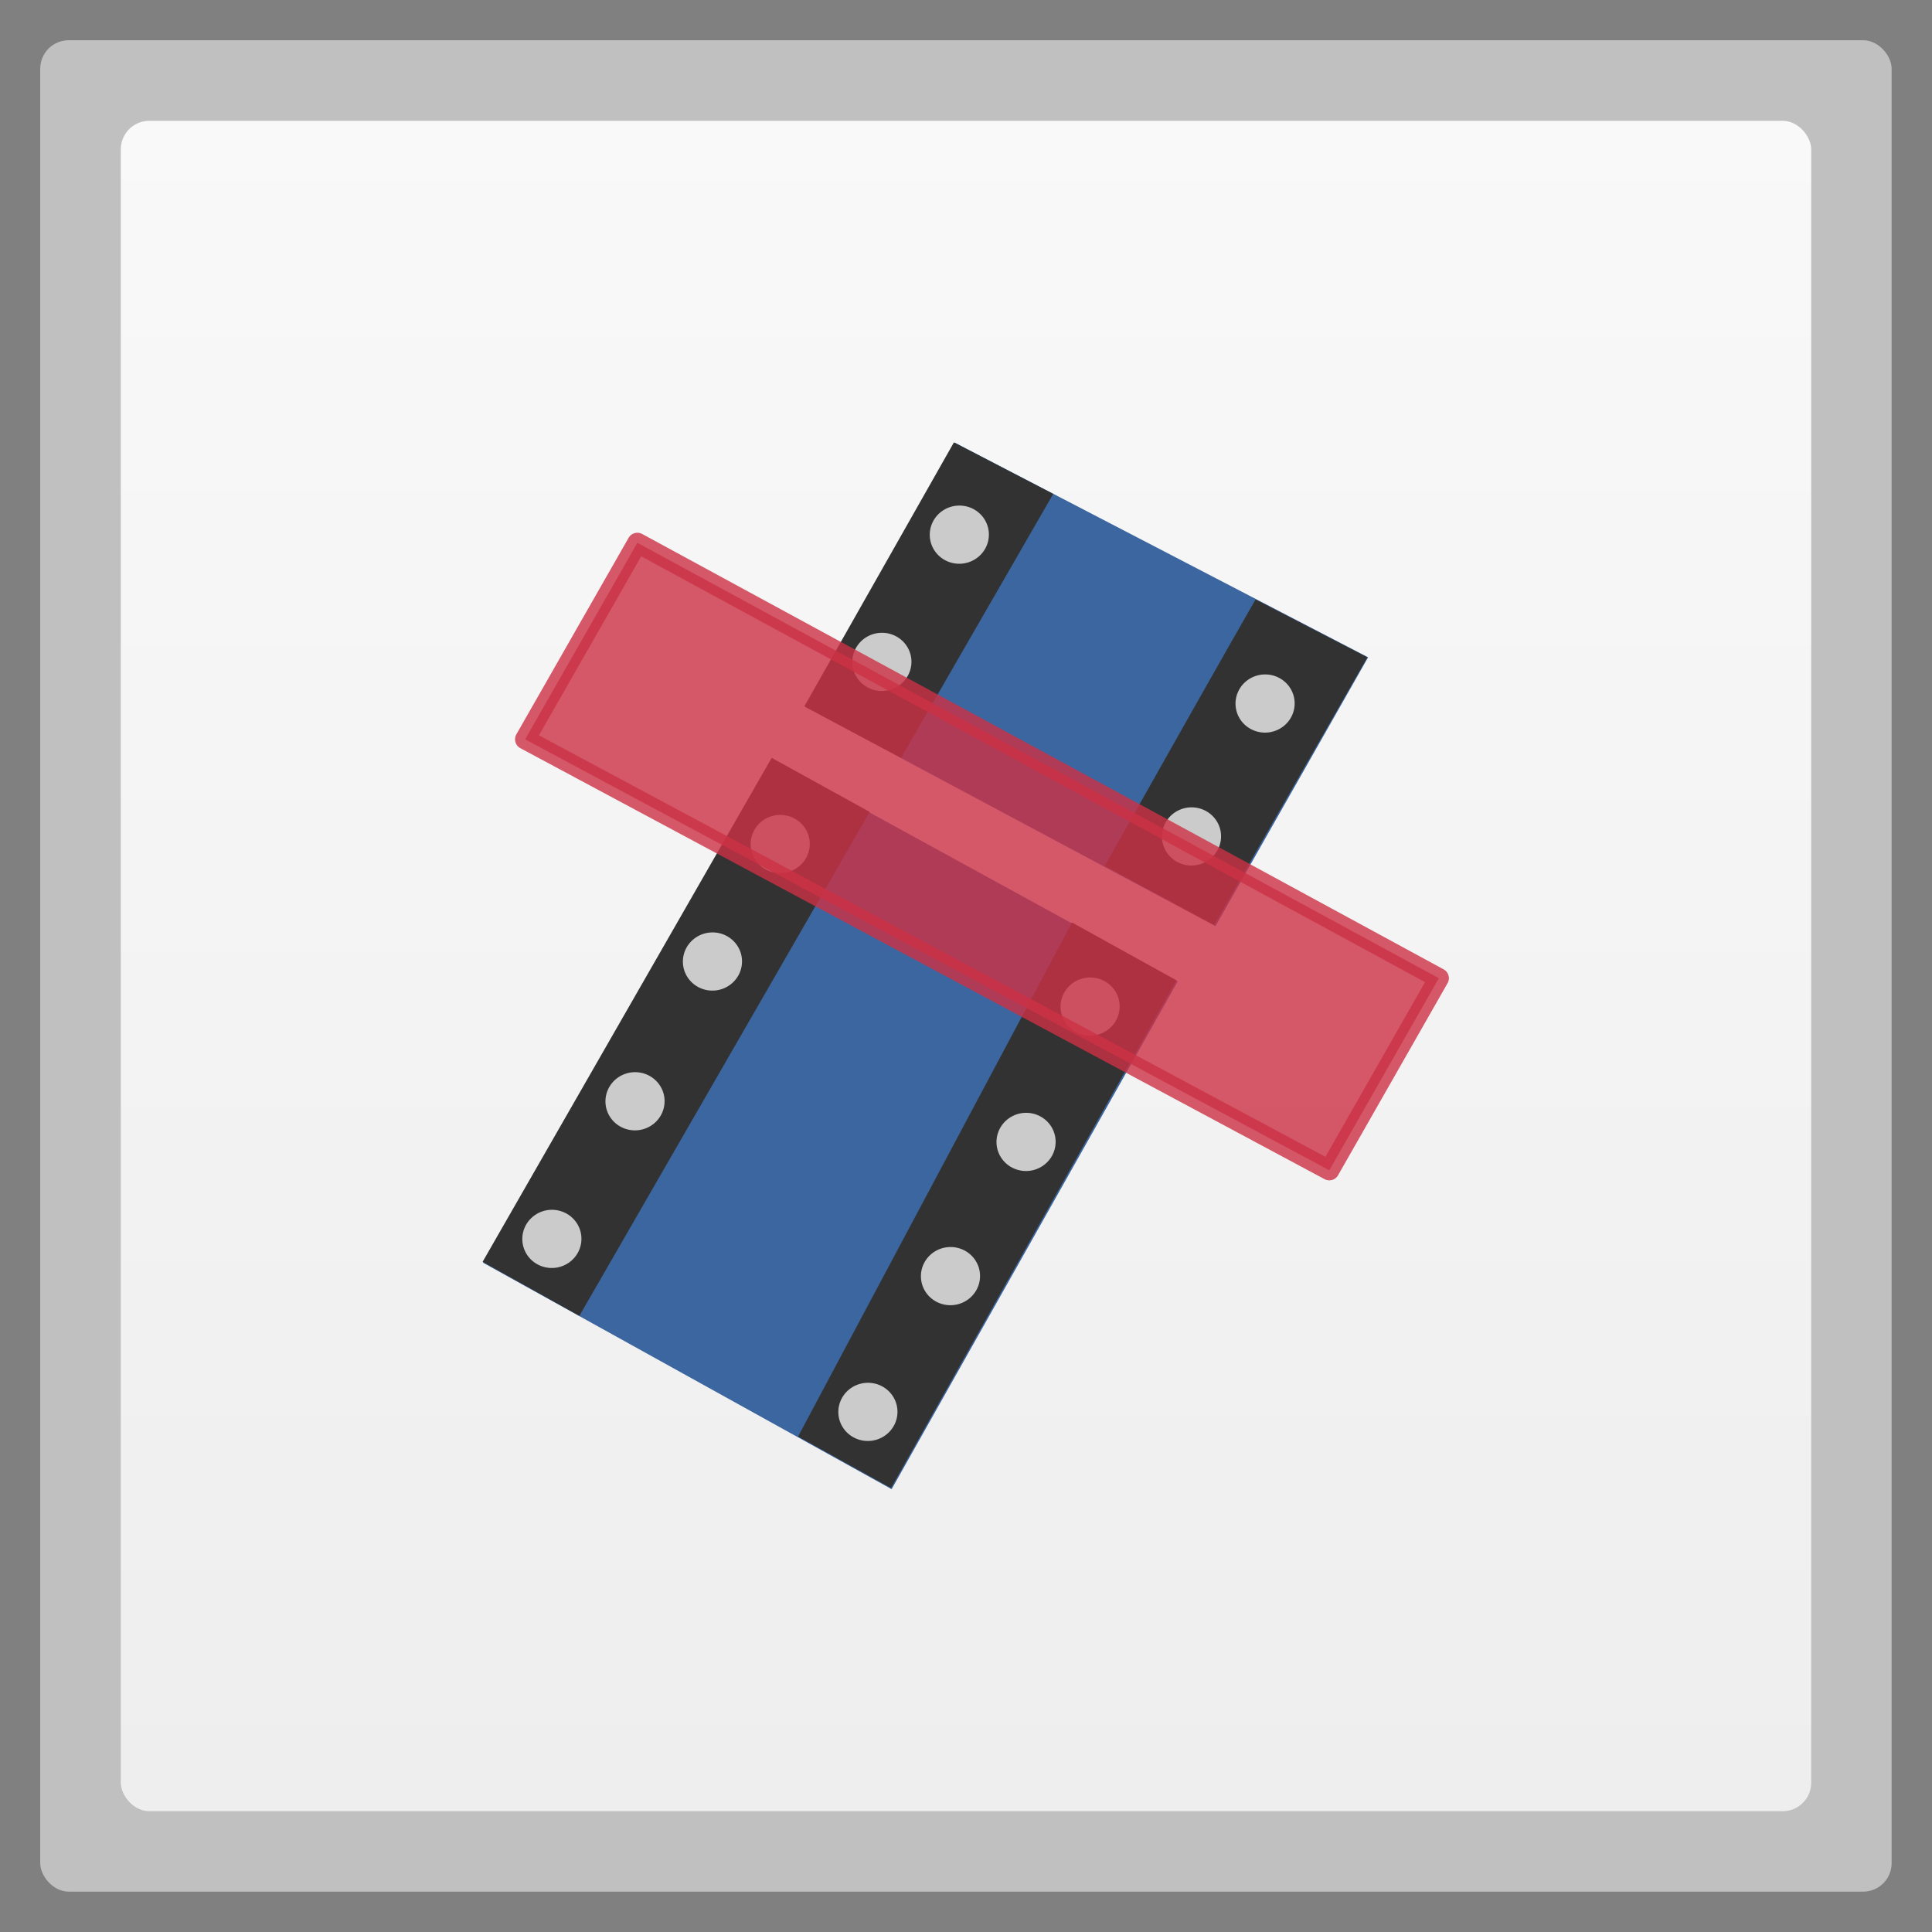 <?xml version="1.0" encoding="UTF-8" standalone="no"?>
<svg
   xmlns:dc="http://purl.org/dc/elements/1.1/"
   xmlns:cc="http://creativecommons.org/ns#"
   xmlns:rdf="http://www.w3.org/1999/02/22-rdf-syntax-ns#"
   xmlns:svg="http://www.w3.org/2000/svg"
   xmlns="http://www.w3.org/2000/svg"
   xmlns:xlink="http://www.w3.org/1999/xlink"
   xmlns:sodipodi="http://sodipodi.sourceforge.net/DTD/sodipodi-0.dtd"
   xmlns:inkscape="http://www.inkscape.org/namespaces/inkscape"
   width="48"
   viewBox="0 0 13.547 13.547"
   height="48"
   id="svg2"
   version="1.1"
   inkscape:version="0.48.4 r9939"
   sodipodi:docname="androidstudio.svg">
  <rect x="0" y="0" width="13.547" height="13.547" fill="#808080" stroke="none"/>
  <sodipodi:namedview
     pagecolor="#ffffff"
     bordercolor="#666666"
     borderopacity="1"
     objecttolerance="10"
     gridtolerance="10"
     guidetolerance="10"
     inkscape:pageopacity="0"
     inkscape:pageshadow="2"
     inkscape:window-width="1366"
     inkscape:window-height="742"
     id="namedview26"
     showgrid="false"
     inkscape:zoom="22.599334"
     inkscape:cx="24.40678"
     inkscape:cy="32.849818"
     inkscape:window-x="0"
     inkscape:window-y="26"
     inkscape:window-maximized="1"
     inkscape:current-layer="svg2" />
  <defs
     id="defs4">
    <linearGradient
       id="linearGradient4460">
      <stop
         offset="0"
         style="stop-color:#eeeeee;stop-opacity:1;"
         id="stop7" />
      <stop
         offset="1"
         style="stop-color:#f9f9f9;stop-opacity:1;"
         id="stop9" />
    </linearGradient>
    <linearGradient
       gradientTransform="matrix(1.105,0,0,1.105,-134.283,-295.771)"
       xlink:href="#linearGradient4460"
       id="linearGradient3774"
       y1="279.096"
       y2="268.33"
       gradientUnits="userSpaceOnUse"
       x2="0" />
    <inkscape:perspective
       id="perspective3644"
       inkscape:persp3d-origin="372.04724 : 350.78739 : 1"
       inkscape:vp_z="744.09448 : 526.18109 : 1"
       inkscape:vp_y="0 : 1000 : 0"
       inkscape:vp_x="0 : 526.18109 : 1"
       sodipodi:type="inkscape:persp3d" />
    <linearGradient
       inkscape:collect="always"
       xlink:href="#linearGradient4460"
       id="linearGradient3052"
       gradientUnits="userSpaceOnUse"
       gradientTransform="matrix(1.105,0,0,1.105,-134.283,-295.771)"
       y1="279.096"
       x2="0"
       y2="268.33" />
  </defs>
  <rect
     id="rect14"
     style="opacity:0.5;fill:#ffffff;fill-rule:evenodd"
     height="12.982"
     rx="0.2"
     y="0.282"
     x="0.282"
     width="12.982" />
  <rect
     id="rect16"
     style="fill:url(#linearGradient3052);fill-rule:evenodd"
     height="11.853"
     rx="0.2"
     y="0.847"
     x="0.847"
     width="11.853" />
  <path
     inkscape:connector-curvature="0"
     style="fill:#3b66a0;fill-opacity:1;fill-rule:evenodd;stroke:none"
     d="m 3.387,8.854 2.024,-3.533 2.847,1.56 L 6.252,10.442 3.387,8.854 z"
     id="path3648" />
  <path
     inkscape:connector-curvature="0"
     style="fill:#3b66a0;fill-opacity:1;fill-rule:evenodd;stroke:none"
     d="M 6.697,3.105 5.647,4.957 8.523,6.494 9.593,4.609 6.697,3.105 z"
     id="path4167" />
  <path
     style="fill:#323232;stroke:none;stroke-width:1px;stroke-linecap:butt;stroke-linejoin:miter;stroke-opacity:1;fill-opacity:1"
     d="M 31.219 14.906 C 30.479 16.194 29.232 18.404 27.469 21.531 L 30.188 23 L 34 16.344 L 31.219 14.906 z "
     transform="scale(0.282,0.282)"
     id="path3880" />
  <path
     style="fill:#323232;fill-opacity:1;stroke:none"
     d="M 26.656,22.938 19.844,35.719 22.156,37 29.25,24.375 z"
     transform="scale(0.282,0.282)"
     id="path3884"
     inkscape:connector-curvature="0"
     sodipodi:nodetypes="ccccc" />
  <path
     sodipodi:type="arc"
     style="fill:#cbcbcb;fill-opacity:1;stroke:none;stroke-width:0pt;stroke-linecap:butt;stroke-linejoin:round;stroke-miterlimit:4;stroke-opacity:1;stroke-dasharray:none;stroke-dashoffset:0"
     id="path4197"
     sodipodi:cx="14.683983"
     sodipodi:cy="53.402596"
     sodipodi:rx="1.6623377"
     sodipodi:ry="1.7316017"
     d="m 16.346,53.403 a 1.662,1.732 0 1 1 -3.325,0 1.662,1.732 0 1 1 3.325,0 z"
     transform="matrix(0.104,-0.068,0.066,0.098,1.034,5.665)" />
  <path
     style="fill:#323232;fill-opacity:1;stroke:none"
     d="M 23.719 11 L 20 17.562 L 22.406 18.844 L 26.188 12.281 L 23.719 11 z "
     transform="scale(0.282,0.282)"
     id="path3864" />
  <path
     style="fill:#323232;fill-opacity:1;stroke:none"
     d="M 19.188 18.844 L 12 31.375 L 14.406 32.719 L 21.625 20.188 L 19.188 18.844 z "
     transform="scale(0.282,0.282)"
     id="path3870" />
  <path
     sodipodi:type="arc"
     style="fill:#cbcbcb;fill-opacity:1;stroke:none;stroke-width:0pt;stroke-linecap:butt;stroke-linejoin:round;stroke-miterlimit:4;stroke-opacity:1;stroke-dasharray:none;stroke-dashoffset:0"
     id="path4199"
     sodipodi:cx="14.683983"
     sodipodi:cy="53.402596"
     sodipodi:rx="1.6623377"
     sodipodi:ry="1.7316017"
     d="m 16.346,53.403 a 1.662,1.732 0 1 1 -3.325,0 1.662,1.732 0 1 1 3.325,0 z"
     transform="matrix(0.104,-0.068,0.066,0.098,-1.182,4.452)" />
  <path
     sodipodi:type="arc"
     style="fill:#cbcbcb;fill-opacity:1;stroke:none;stroke-width:0pt;stroke-linecap:butt;stroke-linejoin:round;stroke-miterlimit:4;stroke-opacity:1;stroke-dasharray:none;stroke-dashoffset:0"
     id="path4201"
     sodipodi:cx="14.683983"
     sodipodi:cy="53.402596"
     sodipodi:rx="1.6623377"
     sodipodi:ry="1.7316017"
     d="m 16.346,53.403 a 1.662,1.732 0 1 1 -3.325,0 1.662,1.732 0 1 1 3.325,0 z"
     transform="matrix(0.104,-0.068,0.066,0.098,1.613,4.713)" />
  <path
     sodipodi:type="arc"
     style="fill:#cbcbcb;fill-opacity:1;stroke:#ececec;stroke-width:0pt;stroke-linecap:butt;stroke-linejoin:round;stroke-miterlimit:4;stroke-opacity:1;stroke-dasharray:none;stroke-dashoffset:0"
     id="path4203"
     sodipodi:cx="14.683983"
     sodipodi:cy="53.402596"
     sodipodi:rx="1.6623377"
     sodipodi:ry="1.7316017"
     d="m 16.346,53.403 a 1.662,1.732 0 1 1 -3.325,0 1.662,1.732 0 1 1 3.325,0 z"
     transform="matrix(0.104,-0.068,0.066,0.098,-0.599,3.487)" />
  <path
     sodipodi:type="arc"
     style="fill:#cbcbcb;fill-opacity:1;stroke:none;stroke-width:0pt;stroke-linecap:butt;stroke-linejoin:round;stroke-miterlimit:4;stroke-opacity:1;stroke-dasharray:none;stroke-dashoffset:0"
     id="path4205"
     sodipodi:cx="14.683983"
     sodipodi:cy="53.402596"
     sodipodi:rx="1.6623377"
     sodipodi:ry="1.7316017"
     d="m 16.346,53.403 a 1.662,1.732 0 1 1 -3.325,0 1.662,1.732 0 1 1 3.325,0 z"
     transform="matrix(0.104,-0.068,0.066,0.098,2.143,3.772)" />
  <path
     sodipodi:type="arc"
     style="fill:#cbcbcb;fill-opacity:1;stroke:#ececec;stroke-width:0pt;stroke-linecap:butt;stroke-linejoin:round;stroke-miterlimit:4;stroke-opacity:1;stroke-dasharray:none;stroke-dashoffset:0"
     id="path4207"
     sodipodi:cx="14.683983"
     sodipodi:cy="53.402596"
     sodipodi:rx="1.6623377"
     sodipodi:ry="1.7316017"
     d="m 16.346,53.403 a 1.662,1.732 0 1 1 -3.325,0 1.662,1.732 0 1 1 3.325,0 z"
     transform="matrix(0.104,-0.068,0.066,0.098,-0.056,2.507)" />
  <path
     sodipodi:type="arc"
     style="fill:#cbcbcb;fill-opacity:1;stroke:#ececec;stroke-width:0pt;stroke-linecap:butt;stroke-linejoin:round;stroke-miterlimit:4;stroke-opacity:1;stroke-dasharray:none;stroke-dashoffset:0"
     id="path4209"
     sodipodi:cx="14.683983"
     sodipodi:cy="53.402596"
     sodipodi:rx="1.6623377"
     sodipodi:ry="1.7316017"
     d="m 16.346,53.403 a 1.662,1.732 0 1 1 -3.325,0 1.662,1.732 0 1 1 3.325,0 z"
     transform="matrix(0.104,-0.068,0.066,0.098,1.675,-0.486)" />
  <path
     sodipodi:type="arc"
     style="fill:#cbcbcb;fill-opacity:1;stroke:none;stroke-width:0pt;stroke-linecap:butt;stroke-linejoin:round;stroke-miterlimit:4;stroke-opacity:1;stroke-dasharray:none;stroke-dashoffset:0"
     id="path4211"
     sodipodi:cx="14.683983"
     sodipodi:cy="53.402596"
     sodipodi:rx="1.6623377"
     sodipodi:ry="1.7316017"
     d="m 16.346,53.403 a 1.662,1.732 0 1 1 -3.325,0 1.662,1.732 0 1 1 3.325,0 z"
     transform="matrix(0.104,-0.068,0.066,0.098,3.819,0.698)" />
  <path
     sodipodi:type="arc"
     style="fill:#cbcbcb;fill-opacity:1;stroke:#ececec;stroke-width:0pt;stroke-linecap:butt;stroke-linejoin:round;stroke-miterlimit:4;stroke-opacity:1;stroke-dasharray:none;stroke-dashoffset:0"
     id="path4213"
     sodipodi:cx="14.683983"
     sodipodi:cy="53.402596"
     sodipodi:rx="1.6623377"
     sodipodi:ry="1.7316017"
     d="m 16.346,53.403 a 1.662,1.732 0 1 1 -3.325,0 1.662,1.732 0 1 1 3.325,0 z"
     transform="matrix(0.104,-0.068,0.066,0.098,1.132,0.406)" />
  <path
     sodipodi:type="arc"
     style="fill:#cbcbcb;fill-opacity:1;stroke:none;stroke-width:0pt;stroke-linecap:butt;stroke-linejoin:round;stroke-miterlimit:4;stroke-opacity:1;stroke-dasharray:none;stroke-dashoffset:0"
     id="path4215"
     sodipodi:cx="14.683983"
     sodipodi:cy="53.402596"
     sodipodi:rx="1.6623377"
     sodipodi:ry="1.7316017"
     d="m 16.346,53.403 a 1.662,1.732 0 1 1 -3.325,0 1.662,1.732 0 1 1 3.325,0 z"
     transform="matrix(0.104,-0.068,0.066,0.098,3.303,1.63)" />
  <path
     transform="matrix(0.104,-0.068,0.066,0.098,0.419,1.683)"
     d="m 16.346,53.403 a 1.662,1.732 0 1 1 -3.325,0 1.662,1.732 0 1 1 3.325,0 z"
     sodipodi:ry="1.7316017"
     sodipodi:rx="1.6623377"
     sodipodi:cy="53.402596"
     sodipodi:cx="14.683983"
     id="path3891"
     style="fill:#cbcbcb;fill-opacity:1;stroke:#ececec;stroke-width:0pt;stroke-linecap:butt;stroke-linejoin:round;stroke-miterlimit:4;stroke-opacity:1;stroke-dasharray:none;stroke-dashoffset:0"
     sodipodi:type="arc" />
  <path
     transform="matrix(0.104,-0.068,0.066,0.098,2.592,2.823)"
     d="m 16.346,53.403 a 1.662,1.732 0 1 1 -3.325,0 1.662,1.732 0 1 1 3.325,0 z"
     sodipodi:ry="1.7316017"
     sodipodi:rx="1.6623377"
     sodipodi:cy="53.402596"
     sodipodi:cx="14.683983"
     id="path3893"
     style="fill:#cbcbcb;fill-opacity:1;stroke:none"
     sodipodi:type="arc" />
  <path
     inkscape:connector-curvature="0"
     style="fill:#cc3145;fill-opacity:1;fill-rule:evenodd;stroke:#cc3145;stroke-width:0.141;stroke-linecap:butt;stroke-linejoin:round;stroke-miterlimit:4;stroke-opacity:1;stroke-dasharray:none;opacity:0.8"
     d="M 9.321,8.206 3.682,5.184 4.469,3.806 10.089,6.859 9.321,8.206 z"
     id="path4169" />
</svg>
